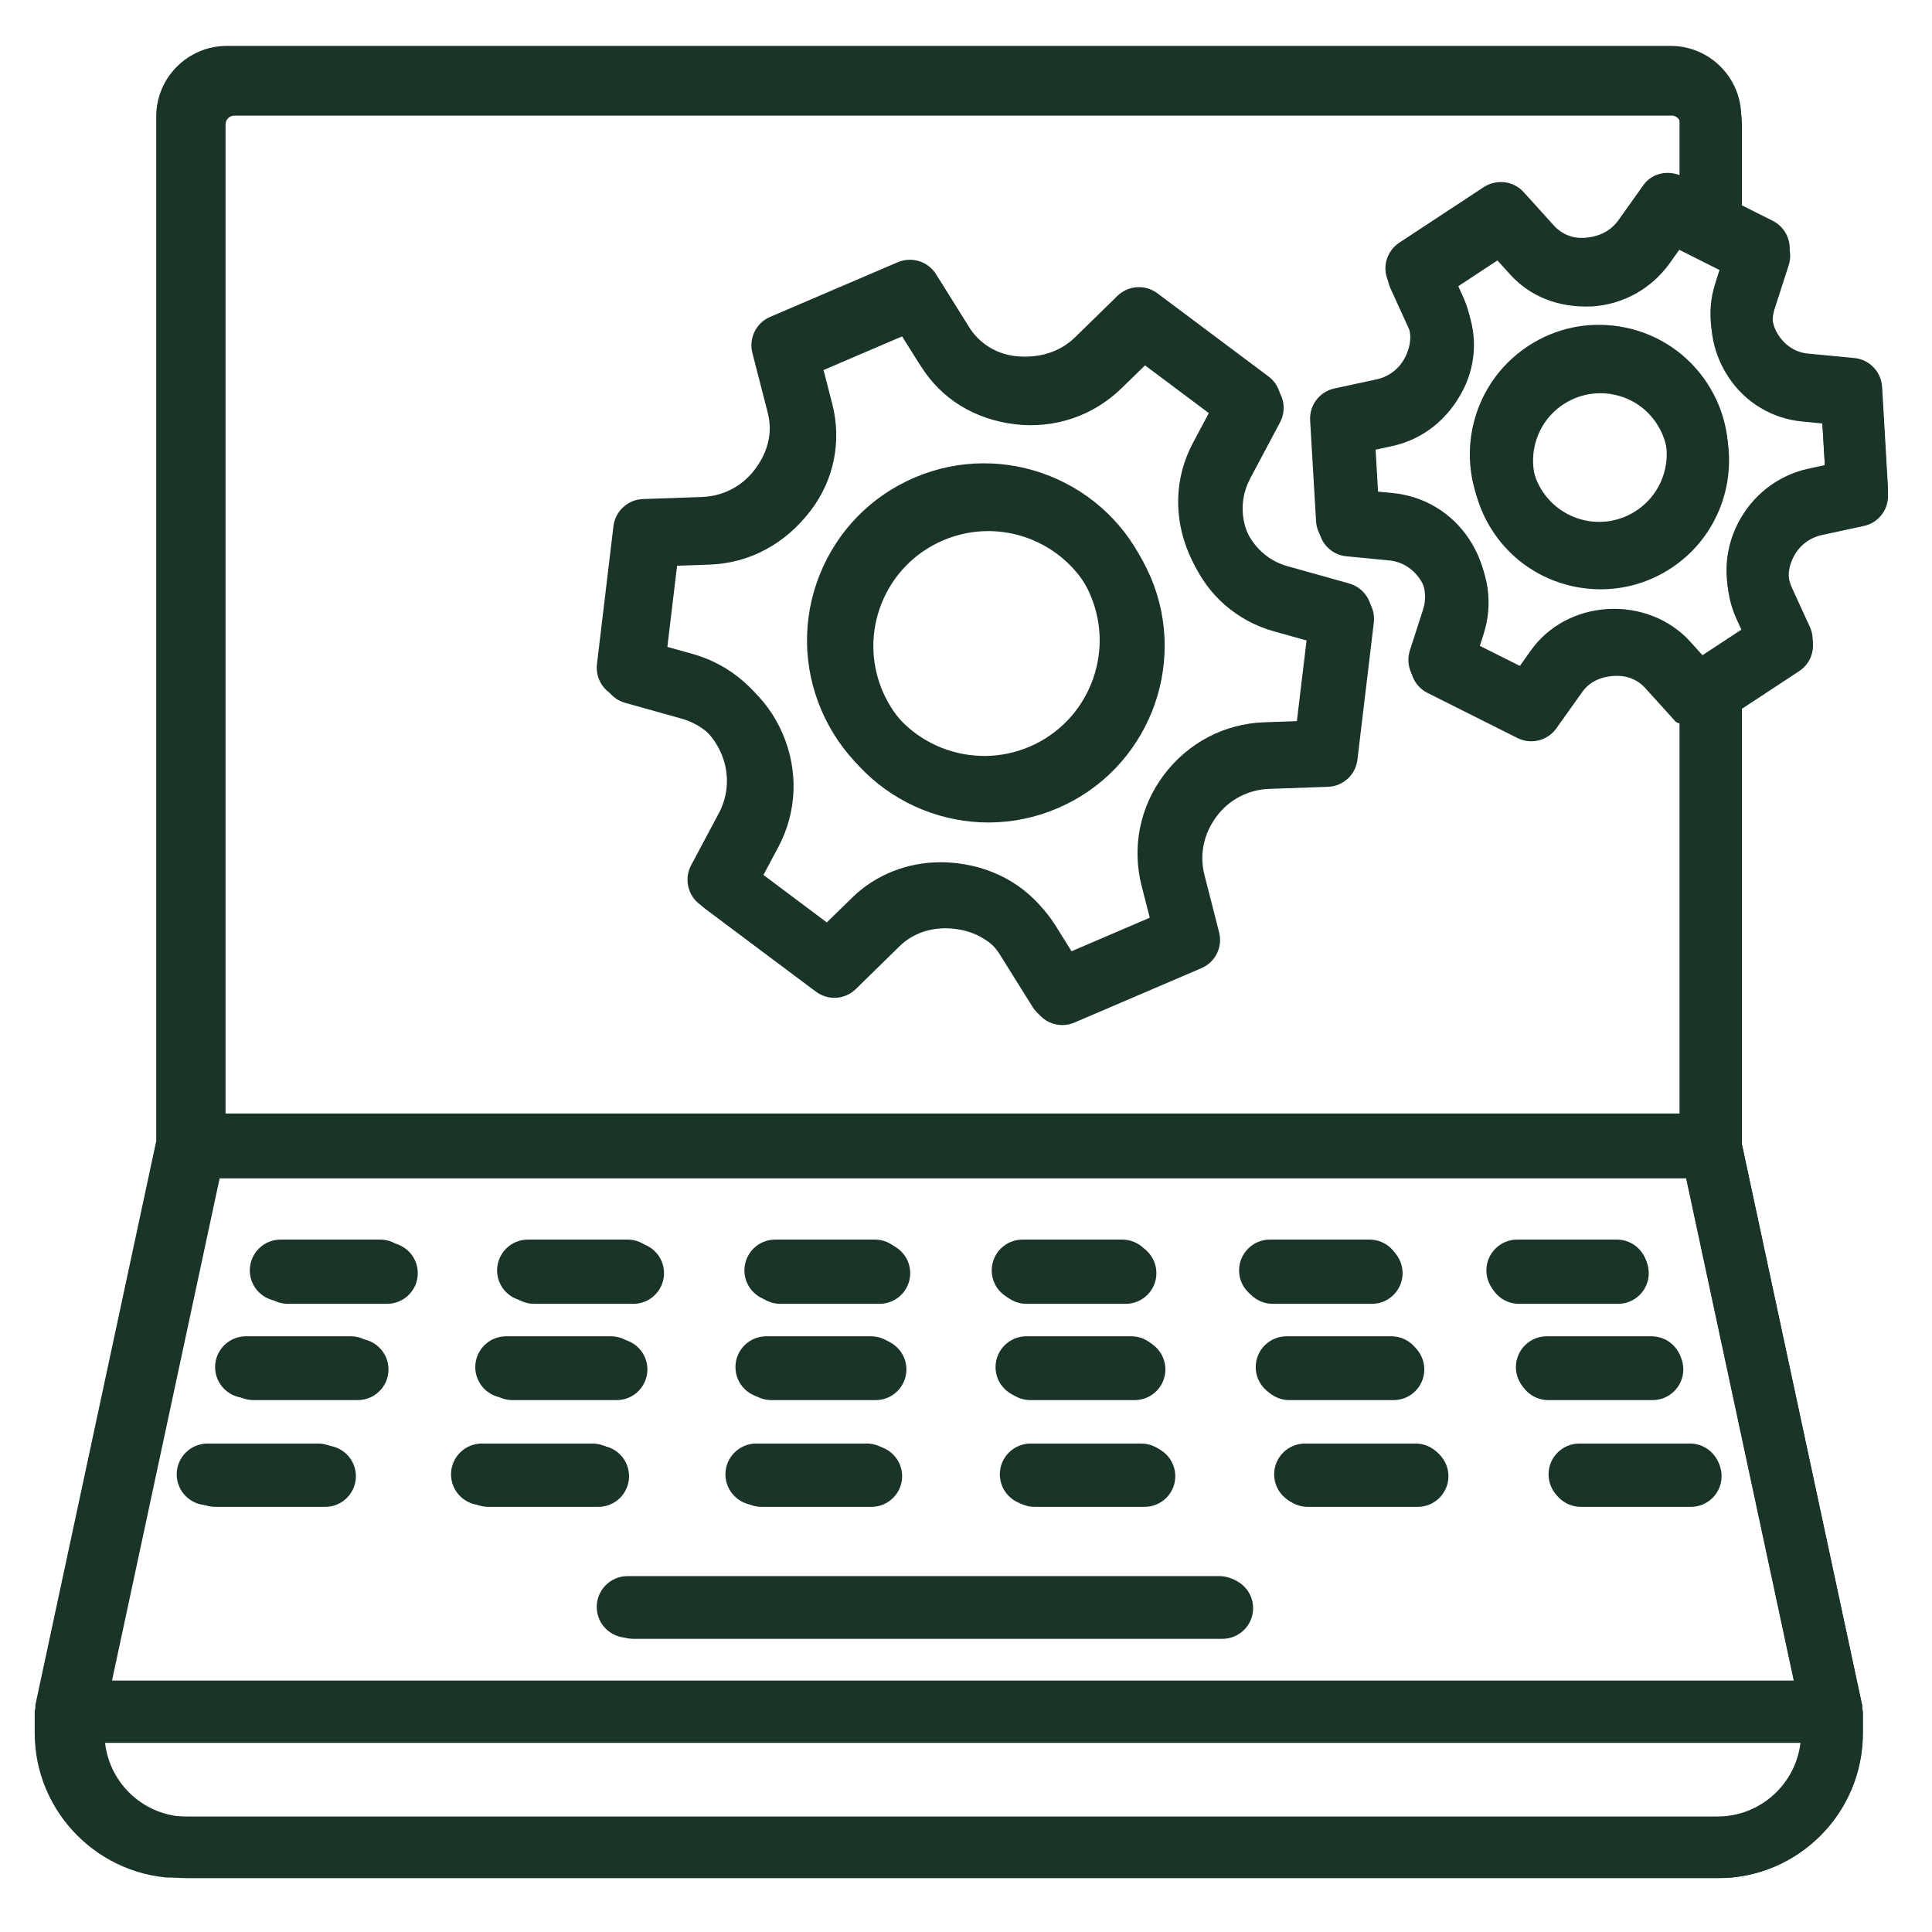<svg xmlns="http://www.w3.org/2000/svg" xmlns:xlink="http://www.w3.org/1999/xlink" width="1080" zoomAndPan="magnify" viewBox="0 0 810 810" height="1080" preserveAspectRatio="xMidYMid meet" version="1.0"><defs><clipPath id="503151806c"><path d="M 18 22.672 L 792 22.672 L 792 787.672 L 18 787.672 Z M 18 22.672 " clip-rule="nonzero"/></clipPath><clipPath id="44c11522ce"><path d="M 14 19.18 L 792 19.18 L 792 787.18 L 14 787.18 Z M 14 19.18 " clip-rule="nonzero"/></clipPath></defs><path fill="#1a3428" d="M 162.281 520.914 L 120.727 520.914 C 113.629 520.914 107.848 526.676 107.848 533.777 C 107.848 540.875 113.629 546.641 120.727 546.641 L 162.281 546.641 C 169.379 546.641 175.16 540.875 175.16 533.777 C 175.16 526.676 169.379 520.914 162.281 520.914 Z M 162.281 520.914 " fill-opacity="1" fill-rule="nonzero"/><path fill="#1a3428" d="M 223.938 546.641 L 265.527 546.641 C 272.625 546.641 278.402 540.875 278.402 533.777 C 278.402 526.68 272.625 520.914 265.527 520.914 L 223.938 520.914 C 216.84 520.914 211.062 526.676 211.062 533.777 C 211.062 540.875 216.84 546.641 223.938 546.641 Z M 223.938 546.641 " fill-opacity="1" fill-rule="nonzero"/><path fill="#1a3428" d="M 327.152 546.641 L 368.738 546.641 C 375.836 546.641 381.617 540.875 381.617 533.777 C 381.617 526.68 375.836 520.914 368.738 520.914 L 327.152 520.914 C 320.055 520.914 314.273 526.676 314.273 533.777 C 314.273 540.875 320.051 546.641 327.152 546.641 Z M 327.152 546.641 " fill-opacity="1" fill-rule="nonzero"/><path fill="#1a3428" d="M 430.363 546.641 L 471.953 546.641 C 479.051 546.641 484.828 540.875 484.828 533.777 C 484.828 526.68 479.051 520.914 471.953 520.914 L 430.363 520.914 C 423.266 520.914 417.488 526.676 417.488 533.777 C 417.488 540.875 423.266 546.641 430.363 546.641 Z M 430.363 546.641 " fill-opacity="1" fill-rule="nonzero"/><path fill="#1a3428" d="M 533.609 546.641 L 575.164 546.641 C 582.262 546.641 588.043 540.875 588.043 533.777 C 588.043 526.68 582.262 520.914 575.164 520.914 L 533.609 520.914 C 526.512 520.914 520.73 526.676 520.73 533.777 C 520.73 540.875 526.512 546.641 533.609 546.641 Z M 533.609 546.641 " fill-opacity="1" fill-rule="nonzero"/><path fill="#1a3428" d="M 678.379 546.641 C 685.477 546.641 691.254 540.875 691.254 533.777 C 691.254 526.68 685.477 520.914 678.379 520.914 L 636.824 520.914 C 629.727 520.914 623.945 526.676 623.945 533.777 C 623.945 540.875 629.727 546.641 636.824 546.641 Z M 678.379 546.641 " fill-opacity="1" fill-rule="nonzero"/><path fill="#1a3428" d="M 150 561.273 L 106.246 561.273 C 99.148 561.273 93.367 567.039 93.367 574.137 C 93.367 581.234 99.148 587 106.246 587 L 150 587 C 157.098 587 162.879 581.238 162.879 574.137 C 162.879 567.039 157.098 561.273 150 561.273 Z M 150 561.273 " fill-opacity="1" fill-rule="nonzero"/><path fill="#1a3428" d="M 214.828 587 L 258.551 587 C 265.648 587 271.43 581.238 271.43 574.137 C 271.43 567.039 265.648 561.273 258.551 561.273 L 214.828 561.273 C 207.73 561.273 201.953 567.039 201.953 574.137 C 201.953 581.238 207.73 587 214.828 587 Z M 214.828 587 " fill-opacity="1" fill-rule="nonzero"/><path fill="#1a3428" d="M 323.414 587 L 367.137 587 C 374.234 587 380.016 581.238 380.016 574.137 C 380.016 567.039 374.234 561.273 367.137 561.273 L 323.414 561.273 C 316.316 561.273 310.535 567.039 310.535 574.137 C 310.535 581.238 316.312 587 323.414 587 Z M 323.414 587 " fill-opacity="1" fill-rule="nonzero"/><path fill="#1a3428" d="M 475.723 561.273 L 431.969 561.273 C 424.867 561.273 419.09 567.039 419.09 574.137 C 419.09 581.234 424.867 587 431.969 587 L 475.723 587 C 482.82 587 488.598 581.238 488.598 574.137 C 488.598 567.039 482.82 561.273 475.723 561.273 Z M 475.723 561.273 " fill-opacity="1" fill-rule="nonzero"/><path fill="#1a3428" d="M 584.273 587 C 591.371 587 597.152 581.238 597.152 574.137 C 597.152 567.039 591.371 561.273 584.273 561.273 L 540.551 561.273 C 533.453 561.273 527.672 567.039 527.672 574.137 C 527.672 581.234 533.453 587 540.551 587 Z M 584.273 587 " fill-opacity="1" fill-rule="nonzero"/><path fill="#1a3428" d="M 705.734 574.137 C 705.734 567.039 699.957 561.273 692.859 561.273 L 649.137 561.273 C 642.039 561.273 636.258 567.039 636.258 574.137 C 636.258 581.234 642.039 587 649.137 587 L 692.859 587 C 699.957 587 705.734 581.238 705.734 574.137 Z M 705.734 574.137 " fill-opacity="1" fill-rule="nonzero"/><path fill="#1a3428" d="M 136.336 606.035 L 90.227 606.035 C 83.129 606.035 77.348 611.797 77.348 618.898 C 77.348 625.996 83.129 631.758 90.227 631.758 L 136.336 631.758 C 143.434 631.758 149.215 625.996 149.215 618.898 C 149.215 611.797 143.434 606.035 136.336 606.035 Z M 136.336 606.035 " fill-opacity="1" fill-rule="nonzero"/><path fill="#1a3428" d="M 263.734 618.898 C 263.734 611.797 257.953 606.035 250.855 606.035 L 204.715 606.035 C 197.617 606.035 191.836 611.797 191.836 618.898 C 191.836 625.996 197.617 631.758 204.715 631.758 L 250.855 631.758 C 257.957 631.758 263.734 625.996 263.734 618.898 Z M 263.734 618.898 " fill-opacity="1" fill-rule="nonzero"/><path fill="#1a3428" d="M 319.234 631.758 L 365.348 631.758 C 372.445 631.758 378.223 625.996 378.223 618.898 C 378.223 611.797 372.445 606.035 365.348 606.035 L 319.234 606.035 C 312.137 606.035 306.359 611.797 306.359 618.898 C 306.359 625.996 312.137 631.758 319.234 631.758 Z M 319.234 631.758 " fill-opacity="1" fill-rule="nonzero"/><path fill="#1a3428" d="M 433.758 606.035 C 426.66 606.035 420.879 611.797 420.879 618.898 C 420.879 625.996 426.66 631.758 433.758 631.758 L 479.867 631.758 C 486.965 631.758 492.746 625.996 492.746 618.898 C 492.746 611.797 486.965 606.035 479.867 606.035 Z M 433.758 606.035 " fill-opacity="1" fill-rule="nonzero"/><path fill="#1a3428" d="M 594.387 606.035 L 548.246 606.035 C 541.148 606.035 535.367 611.797 535.367 618.898 C 535.367 625.996 541.148 631.758 548.246 631.758 L 594.387 631.758 C 601.484 631.758 607.266 625.996 607.266 618.898 C 607.266 611.797 601.484 606.035 594.387 606.035 Z M 594.387 606.035 " fill-opacity="1" fill-rule="nonzero"/><path fill="#1a3428" d="M 649.891 618.898 C 649.891 625.996 655.668 631.758 662.766 631.758 L 708.91 631.758 C 716.008 631.758 721.785 625.996 721.785 618.898 C 721.785 611.797 716.008 606.035 708.91 606.035 L 662.766 606.035 C 655.668 606.035 649.891 611.797 649.891 618.898 Z M 649.891 618.898 " fill-opacity="1" fill-rule="nonzero"/><path fill="#1a3428" d="M 512.5 661.363 L 265.523 661.363 C 258.426 661.363 252.645 667.125 252.645 674.227 C 252.645 681.324 258.426 687.09 265.523 687.09 L 512.5 687.09 C 519.598 687.09 525.379 681.324 525.379 674.227 C 525.379 667.125 519.602 661.363 512.5 661.363 Z M 512.5 661.363 " fill-opacity="1" fill-rule="nonzero"/><path fill="#1a3428" d="M 566.652 247.082 L 540.957 239.891 C 533.074 237.691 526.699 232.102 523.18 223.824 C 519.945 216.316 520.289 207.852 524.152 200.629 L 524.152 200.613 L 536.688 177.023 C 539.641 171.434 538.102 164.492 533.012 160.691 L 486.617 125.965 C 481.562 122.199 474.496 122.637 469.941 127.082 L 452.32 144.309 C 446.035 150.434 437.305 153.293 427.191 152.18 C 419.215 151.223 412.207 146.793 407.969 139.992 L 394.242 118.02 C 390.914 112.648 384.066 110.543 378.285 113.012 L 325.012 135.828 C 319.172 138.328 316.031 144.703 317.602 150.859 L 324.039 175.922 C 326.02 183.711 324.418 191.848 318.637 199.496 C 313.391 206.5 305.352 210.695 296.59 210.992 L 271.965 211.855 C 265.621 212.074 260.375 216.898 259.621 223.195 L 252.742 280.738 C 251.988 287.035 255.945 292.941 262.039 294.652 L 285.723 301.281 C 294.168 303.652 301.016 309.637 304.629 318.102 C 308.086 326.172 307.738 335.25 303.594 342.992 L 292.035 364.695 C 289.051 370.301 290.621 377.246 295.711 381.043 L 342.102 415.77 C 347.191 419.555 354.258 419.129 358.812 414.656 L 377.281 396.578 C 383.062 390.973 391.418 388.301 400.398 389.445 C 409.07 390.453 416.48 394.93 420.754 401.742 L 434.48 423.715 C 436.867 427.578 441.074 429.762 445.379 429.762 C 447.074 429.762 448.805 429.434 450.438 428.723 L 503.707 405.906 C 509.551 403.406 512.691 397.031 511.121 390.891 L 504.996 366.926 C 502.797 358.445 504.586 349.57 510.086 342.238 C 515.328 335.234 523.371 331.039 532.133 330.742 L 556.758 329.879 C 563.102 329.66 568.348 324.836 569.102 318.539 L 575.98 260.996 C 576.734 254.699 572.777 248.793 566.652 247.082 Z M 544.852 304.547 L 531.254 305.016 C 514.668 305.598 499.434 313.527 489.258 327.098 C 479.301 340.398 475.941 357.25 480.055 373.316 L 483.449 386.59 L 450.438 400.738 L 442.586 388.129 C 434.168 374.637 419.875 365.793 403.039 363.848 C 400.746 363.566 398.488 363.438 396.223 363.438 C 382.246 363.438 369.086 368.621 359.285 378.168 L 348.668 388.551 L 319.957 367.051 L 326.336 355.086 C 334.125 340.402 334.848 323.203 328.125 307.594 C 321.594 292.312 308.652 280.973 292.664 276.496 L 279.598 272.855 L 283.871 237.188 L 297.473 236.719 C 314.055 236.137 329.289 228.203 340.156 213.691 C 349.676 201.051 352.879 184.969 348.984 169.547 L 345.277 155.145 L 378.289 140.996 L 386.172 153.621 C 394.559 167.066 408.41 175.844 425.719 177.902 C 442.363 179.801 458.449 174.289 470.289 162.699 L 480.059 153.184 L 508.797 174.684 L 501.418 188.535 C 493.91 202.684 493.219 219.238 499.848 234.723 C 506.129 249.438 518.598 260.352 534.02 264.672 L 549.129 268.895 Z M 544.852 304.547 " fill-opacity="1" fill-rule="nonzero"/><path fill="#1a3428" d="M 482.316 241.758 C 466.266 204.285 422.699 186.871 385.262 202.902 C 367.105 210.68 353.066 225.062 345.715 243.391 C 338.395 261.719 338.648 281.82 346.406 299.961 C 354.195 318.117 368.551 332.156 386.895 339.504 C 395.781 343.055 405.078 344.832 414.379 344.832 C 424.273 344.832 434.137 342.836 443.465 338.832 C 480.934 322.781 498.367 279.246 482.348 241.773 C 482.348 241.773 482.348 241.773 482.316 241.758 Z M 433.348 315.18 C 421.539 320.234 408.441 320.359 396.441 315.617 C 384.508 310.828 375.148 301.672 370.059 289.832 C 365 278.004 364.844 264.906 369.617 252.957 C 374.395 241.004 383.566 231.629 395.375 226.555 C 401.562 223.918 407.969 222.66 414.281 222.66 C 433.004 222.66 450.844 233.621 458.664 251.887 C 469.125 276.324 457.754 304.719 433.348 315.18 Z M 433.348 315.18 " fill-opacity="1" fill-rule="nonzero"/><g clip-path="url(#503151806c)"><path fill="#1a3428" d="M 789.098 165.039 C 788.719 158.711 783.789 153.59 777.477 152.992 L 758.094 151.141 C 753.227 150.672 748.859 148.047 745.844 143.461 C 743.145 139.395 742.484 134.367 743.961 129.688 L 749.93 111.172 C 751.875 105.141 749.113 98.578 743.457 95.734 L 730.297 89.125 L 730.297 52.168 C 730.297 35.945 717.074 22.734 700.863 22.734 L 98.27 22.734 C 82.031 22.734 68.805 35.941 68.805 52.168 L 68.805 479.781 L 18.359 715.137 C 18.273 715.543 18.422 715.945 18.379 716.355 C 18.316 716.867 18.078 717.312 18.078 717.84 L 18.078 726.773 C 18.078 760.227 45.309 787.43 78.762 787.43 L 720.371 787.43 C 753.824 787.43 781.023 760.227 781.023 726.773 L 781.023 717.84 C 781.023 717.312 780.785 716.859 780.723 716.352 C 780.68 715.941 780.828 715.543 780.742 715.137 L 730.297 479.781 L 730.297 297.18 L 754.324 281.367 C 759.633 277.879 761.578 271.047 758.973 265.285 L 751.469 248.891 C 749.27 244.055 749.363 238.555 751.906 233.578 C 754.293 228.805 758.66 225.426 763.844 224.312 L 781.402 220.527 C 787.621 219.191 791.922 213.539 791.547 207.195 Z M 94.562 52.168 C 94.562 50.125 96.227 48.461 98.27 48.461 L 700.867 48.461 C 702.91 48.461 704.543 50.125 704.543 52.168 L 704.543 76.66 C 699.109 74.586 692.922 76.008 689.465 80.828 L 679.07 95.449 C 675.961 99.801 671.121 102.469 664.684 102.848 C 659.848 103.129 655.355 101.277 652.152 97.742 L 639.492 83.75 C 635.25 79.055 628.184 78.207 622.875 81.645 L 587.602 104.855 C 582.297 108.344 580.316 115.176 582.984 120.953 L 590.805 138.086 C 592.785 142.453 592.691 147.398 590.02 152.695 C 587.633 157.438 583.301 160.797 578.086 161.914 L 560.527 165.699 C 554.309 167.031 550.004 172.703 550.383 179.031 L 552.863 221.184 C 553.242 227.512 558.172 232.633 564.484 233.227 L 582.328 234.957 C 587.633 235.441 592.348 238.301 595.457 243.027 C 598.375 247.473 599.133 252.938 597.5 258.012 L 592 275.066 C 590.055 281.098 592.816 287.664 598.473 290.504 L 636.227 309.43 C 638.078 310.355 640.059 310.793 642.008 310.793 C 646.059 310.793 650.016 308.879 652.496 305.391 L 663.43 290.031 C 666.191 286.152 670.809 283.75 676.402 283.422 C 681.961 282.98 686.609 284.945 689.781 288.477 L 702.441 302.469 C 703.008 303.102 703.891 303.078 704.543 303.57 L 704.543 468.301 L 94.562 468.301 Z M 720.371 761.703 L 78.762 761.703 C 60.824 761.703 46 748.117 44.051 730.699 L 755.047 730.699 C 753.102 748.117 738.309 761.703 720.371 761.703 Z M 46.883 704.977 L 92.082 494.027 L 707.023 494.027 L 752.223 704.977 Z M 758.441 199.152 C 745.625 201.914 734.852 210.223 728.789 222.223 C 722.852 233.984 722.602 247.617 728.066 259.582 L 730.988 265.941 L 714.121 277.031 L 708.875 271.203 C 700.363 261.844 687.484 256.973 674.574 257.742 C 661.445 258.527 649.73 264.859 642.441 275.113 L 637.918 281.492 L 619.891 272.461 L 621.992 265.91 C 626.047 253.348 624.191 239.824 616.781 228.629 C 609.555 217.602 597.871 210.566 584.742 209.34 L 577.895 208.684 L 576.73 188.531 L 583.484 187.07 C 596.363 184.309 607.105 175.984 613.543 163.23 C 619.199 151.973 619.449 138.938 614.203 127.41 L 610.965 120.277 L 627.801 109.191 L 633.078 115.016 C 641.527 124.359 653.402 129.074 667.379 128.477 C 680.445 127.691 692.348 121.094 700.012 110.383 L 704.035 104.73 L 722.031 113.773 L 719.457 121.801 C 719.457 121.801 719.457 121.816 719.457 121.832 C 715.562 133.973 717.352 147.008 724.672 158.109 C 731.676 168.742 742.98 175.543 755.641 176.734 L 764.027 177.551 L 765.223 197.684 Z M 758.441 199.152 " fill-opacity="1" fill-rule="nonzero"/></g><path fill="#1a3428" d="M 681.863 140.254 C 667.664 137.367 653.312 140.113 641.312 148.031 C 616.469 164.379 609.527 197.926 625.891 222.785 C 636.223 238.52 653.469 247.066 671.059 247.066 C 681.234 247.066 691.539 244.191 700.648 238.191 C 725.523 221.812 732.402 188.266 716.039 163.422 C 708.121 151.391 695.965 143.16 681.863 140.254 Z M 686.512 216.691 C 673.57 225.316 655.98 221.703 647.375 208.652 C 638.832 195.633 642.445 178.074 655.449 169.516 C 660.129 166.453 665.438 164.867 670.902 164.867 C 672.816 164.867 674.766 165.055 676.684 165.449 C 684.062 166.973 690.41 171.273 694.555 177.57 L 694.555 177.586 C 703.129 190.574 699.516 208.133 686.512 216.691 Z M 686.512 216.691 " fill-opacity="1" fill-rule="nonzero"/><path fill="#1a3428" d="M 159.406 519.699 L 117.66 519.699 C 110.531 519.699 104.723 525.488 104.723 532.621 C 104.723 539.75 110.531 545.543 117.66 545.543 L 159.406 545.543 C 166.535 545.543 172.34 539.754 172.34 532.621 C 172.34 525.488 166.535 519.699 159.406 519.699 Z M 159.406 519.699 " fill-opacity="1" fill-rule="nonzero"/><path fill="#1a3428" d="M 221.344 545.543 L 263.121 545.543 C 270.254 545.543 276.059 539.754 276.059 532.621 C 276.059 525.488 270.254 519.699 263.121 519.699 L 221.344 519.699 C 214.215 519.699 208.406 525.488 208.406 532.621 C 208.406 539.75 214.211 545.543 221.344 545.543 Z M 221.344 545.543 " fill-opacity="1" fill-rule="nonzero"/><path fill="#1a3428" d="M 325.027 545.543 L 366.805 545.543 C 373.938 545.543 379.742 539.754 379.742 532.621 C 379.742 525.488 373.938 519.699 366.805 519.699 L 325.027 519.699 C 317.898 519.699 312.09 525.488 312.09 532.621 C 312.09 539.75 317.895 545.543 325.027 545.543 Z M 325.027 545.543 " fill-opacity="1" fill-rule="nonzero"/><path fill="#1a3428" d="M 428.711 545.543 L 470.488 545.543 C 477.621 545.543 483.426 539.754 483.426 532.621 C 483.426 525.488 477.621 519.699 470.488 519.699 L 428.711 519.699 C 421.582 519.699 415.777 525.488 415.777 532.621 C 415.777 539.75 421.582 545.543 428.711 545.543 Z M 428.711 545.543 " fill-opacity="1" fill-rule="nonzero"/><path fill="#1a3428" d="M 532.43 545.543 L 574.172 545.543 C 581.305 545.543 587.109 539.754 587.109 532.621 C 587.109 525.488 581.305 519.699 574.172 519.699 L 532.43 519.699 C 525.297 519.699 519.492 525.488 519.492 532.621 C 519.492 539.75 525.297 545.543 532.43 545.543 Z M 532.43 545.543 " fill-opacity="1" fill-rule="nonzero"/><path fill="#1a3428" d="M 677.859 545.543 C 684.988 545.543 690.797 539.754 690.797 532.621 C 690.797 525.488 684.988 519.699 677.859 519.699 L 636.113 519.699 C 628.984 519.699 623.176 525.488 623.176 532.621 C 623.176 539.75 628.984 545.543 636.113 545.543 Z M 677.859 545.543 " fill-opacity="1" fill-rule="nonzero"/><path fill="#1a3428" d="M 147.066 560.246 L 103.113 560.246 C 95.984 560.246 90.176 566.035 90.176 573.164 C 90.176 580.297 95.984 586.086 103.113 586.086 L 147.066 586.086 C 154.199 586.086 160.004 580.297 160.004 573.164 C 160.004 566.035 154.199 560.246 147.066 560.246 Z M 147.066 560.246 " fill-opacity="1" fill-rule="nonzero"/><path fill="#1a3428" d="M 212.195 586.086 L 256.117 586.086 C 263.246 586.086 269.055 580.297 269.055 573.164 C 269.055 566.035 263.246 560.246 256.117 560.246 L 212.195 560.246 C 205.062 560.246 199.258 566.035 199.258 573.164 C 199.258 580.297 205.062 586.086 212.195 586.086 Z M 212.195 586.086 " fill-opacity="1" fill-rule="nonzero"/><path fill="#1a3428" d="M 321.273 586.086 L 365.195 586.086 C 372.328 586.086 378.133 580.297 378.133 573.164 C 378.133 566.035 372.328 560.246 365.195 560.246 L 321.273 560.246 C 314.145 560.246 308.336 566.035 308.336 573.164 C 308.336 580.297 314.141 586.086 321.273 586.086 Z M 321.273 586.086 " fill-opacity="1" fill-rule="nonzero"/><path fill="#1a3428" d="M 474.277 560.246 L 430.324 560.246 C 423.191 560.246 417.387 566.035 417.387 573.164 C 417.387 580.297 423.191 586.086 430.324 586.086 L 474.277 586.086 C 481.406 586.086 487.215 580.297 487.215 573.164 C 487.215 566.035 481.406 560.246 474.277 560.246 Z M 474.277 560.246 " fill-opacity="1" fill-rule="nonzero"/><path fill="#1a3428" d="M 583.324 586.086 C 590.457 586.086 596.262 580.297 596.262 573.164 C 596.262 566.035 590.457 560.246 583.324 560.246 L 539.402 560.246 C 532.273 560.246 526.465 566.035 526.465 573.164 C 526.465 580.297 532.273 586.086 539.402 586.086 Z M 583.324 586.086 " fill-opacity="1" fill-rule="nonzero"/><path fill="#1a3428" d="M 705.344 573.164 C 705.344 566.035 699.535 560.246 692.406 560.246 L 648.484 560.246 C 641.352 560.246 635.547 566.035 635.547 573.164 C 635.547 580.297 641.352 586.086 648.484 586.086 L 692.406 586.086 C 699.535 586.086 705.344 580.297 705.344 573.164 Z M 705.344 573.164 " fill-opacity="1" fill-rule="nonzero"/><path fill="#1a3428" d="M 133.34 605.207 L 87.02 605.207 C 79.891 605.207 74.086 610.996 74.086 618.129 C 74.086 625.262 79.891 631.051 87.02 631.051 L 133.34 631.051 C 140.473 631.051 146.277 625.262 146.277 618.129 C 146.277 610.996 140.473 605.207 133.34 605.207 Z M 133.34 605.207 " fill-opacity="1" fill-rule="nonzero"/><path fill="#1a3428" d="M 261.32 618.129 C 261.32 611 255.516 605.207 248.383 605.207 L 202.031 605.207 C 194.902 605.207 189.094 610.996 189.094 618.129 C 189.094 625.262 194.902 631.051 202.031 631.051 L 248.383 631.051 C 255.516 631.051 261.32 625.262 261.32 618.129 Z M 261.32 618.129 " fill-opacity="1" fill-rule="nonzero"/><path fill="#1a3428" d="M 317.078 631.051 L 363.398 631.051 C 370.527 631.051 376.336 625.262 376.336 618.129 C 376.336 610.996 370.527 605.207 363.398 605.207 L 317.078 605.207 C 309.945 605.207 304.141 610.996 304.141 618.129 C 304.141 625.262 309.945 631.051 317.078 631.051 Z M 317.078 631.051 " fill-opacity="1" fill-rule="nonzero"/><path fill="#1a3428" d="M 432.121 605.207 C 424.992 605.207 419.184 610.996 419.184 618.129 C 419.184 625.262 424.992 631.051 432.121 631.051 L 478.441 631.051 C 485.57 631.051 491.379 625.262 491.379 618.129 C 491.379 610.996 485.57 605.207 478.441 605.207 Z M 432.121 605.207 " fill-opacity="1" fill-rule="nonzero"/><path fill="#1a3428" d="M 593.484 605.207 L 547.133 605.207 C 540.004 605.207 534.195 610.996 534.195 618.129 C 534.195 625.262 540.004 631.051 547.133 631.051 L 593.484 631.051 C 600.613 631.051 606.422 625.262 606.422 618.129 C 606.422 610.996 600.613 605.207 593.484 605.207 Z M 593.484 605.207 " fill-opacity="1" fill-rule="nonzero"/><path fill="#1a3428" d="M 649.238 618.129 C 649.238 625.262 655.047 631.051 662.176 631.051 L 708.527 631.051 C 715.66 631.051 721.465 625.262 721.465 618.129 C 721.465 610.996 715.66 605.207 708.527 605.207 L 662.176 605.207 C 655.043 605.207 649.238 611 649.238 618.129 Z M 649.238 618.129 " fill-opacity="1" fill-rule="nonzero"/><path fill="#1a3428" d="M 511.223 660.789 L 263.121 660.789 C 255.988 660.789 250.184 666.578 250.184 673.711 C 250.184 680.844 255.988 686.633 263.121 686.633 L 511.223 686.633 C 518.355 686.633 524.16 680.844 524.16 673.711 C 524.16 666.578 518.355 660.789 511.223 660.789 Z M 511.223 660.789 " fill-opacity="1" fill-rule="nonzero"/><path fill="#1a3428" d="M 565.625 244.617 L 539.812 237.391 C 531.891 235.184 525.488 229.566 521.953 221.254 C 518.699 213.711 519.051 205.207 522.93 197.949 L 522.93 197.934 L 535.52 174.238 C 538.488 168.621 536.941 161.648 531.828 157.832 L 485.223 122.949 C 480.145 119.164 473.043 119.605 468.469 124.066 L 450.766 141.375 C 444.457 147.527 435.684 150.398 425.523 149.281 C 417.512 148.316 410.473 143.867 406.215 137.039 L 392.426 114.965 C 389.082 109.57 382.203 107.457 376.395 109.934 L 322.879 132.855 C 317.012 135.367 313.855 141.77 315.434 147.953 L 321.902 173.133 C 323.891 180.957 322.281 189.129 316.477 196.812 C 311.207 203.852 303.129 208.062 294.324 208.363 L 269.59 209.23 C 263.215 209.449 257.945 214.297 257.188 220.621 L 250.277 278.426 C 249.52 284.754 253.496 290.684 259.617 292.406 L 283.41 299.062 C 291.895 301.445 298.773 307.457 302.402 315.961 C 305.875 324.07 305.527 333.188 301.363 340.965 L 289.75 362.77 C 286.754 368.398 288.332 375.375 293.441 379.191 L 340.047 414.074 C 345.16 417.875 352.258 417.449 356.836 412.953 L 375.387 394.797 C 381.195 389.164 389.586 386.48 398.609 387.633 C 407.32 388.641 414.766 393.141 419.059 399.984 L 432.848 422.059 C 435.246 425.938 439.473 428.129 443.797 428.129 C 445.5 428.129 447.234 427.801 448.879 427.09 L 502.391 404.168 C 508.262 401.656 511.418 395.254 509.84 389.086 L 503.684 365.008 C 501.477 356.488 503.273 347.574 508.797 340.207 C 514.066 333.172 522.145 328.957 530.945 328.66 L 555.684 327.789 C 562.059 327.57 567.328 322.727 568.082 316.398 L 574.992 258.594 C 575.75 252.266 571.777 246.336 565.625 244.617 Z M 543.723 302.344 L 530.062 302.816 C 513.402 303.398 498.098 311.367 487.875 324.996 C 477.875 338.359 474.496 355.289 478.629 371.43 L 482.039 384.762 L 448.879 398.977 L 440.988 386.305 C 432.535 372.754 418.176 363.871 401.266 361.914 C 398.961 361.633 396.688 361.504 394.414 361.504 C 380.375 361.504 367.152 366.711 357.309 376.305 L 346.645 386.73 L 317.805 365.137 L 324.207 353.113 C 332.035 338.363 332.762 321.086 326.008 305.406 C 319.445 290.055 306.445 278.664 290.383 274.168 L 277.258 270.508 L 281.551 234.68 L 295.211 234.203 C 311.875 233.621 327.176 225.652 338.094 211.074 C 347.656 198.375 350.871 182.219 346.961 166.727 L 343.238 152.262 L 376.398 138.047 L 384.32 150.73 C 392.742 164.234 406.656 173.055 424.043 175.121 C 440.77 177.031 456.926 171.492 468.82 159.848 L 478.633 150.289 L 507.504 171.887 L 500.09 185.801 C 492.547 200.016 491.852 216.645 498.512 232.199 C 504.824 246.98 517.348 257.949 532.844 262.285 L 548.02 266.531 Z M 543.723 302.344 " fill-opacity="1" fill-rule="nonzero"/><path fill="#1a3428" d="M 480.902 239.27 C 464.777 201.625 421.016 184.129 383.402 200.238 C 365.164 208.047 351.059 222.5 343.676 240.91 C 336.324 259.32 336.578 279.516 344.371 297.738 C 352.195 315.977 366.617 330.078 385.043 337.461 C 393.973 341.027 403.312 342.812 412.652 342.812 C 422.594 342.812 432.5 340.809 441.871 336.785 C 479.516 320.66 497.027 276.93 480.934 239.285 C 480.934 239.285 480.934 239.285 480.902 239.27 Z M 431.711 313.023 C 419.848 318.105 406.688 318.23 394.637 313.465 C 382.645 308.652 373.242 299.457 368.133 287.562 C 363.051 275.68 362.895 262.523 367.691 250.516 C 372.484 238.512 381.699 229.094 393.562 223.996 C 399.777 221.348 406.215 220.086 412.559 220.086 C 431.363 220.086 449.285 231.098 457.141 249.445 C 467.648 273.992 456.227 302.516 431.711 313.023 Z M 431.711 313.023 " fill-opacity="1" fill-rule="nonzero"/><g clip-path="url(#44c11522ce)"><path fill="#1a3428" d="M 789.082 162.199 C 788.703 155.84 783.754 150.699 777.41 150.098 L 757.941 148.238 C 753.051 147.766 748.664 145.129 745.633 140.523 C 742.922 136.438 742.258 131.391 743.742 126.688 L 749.734 108.086 C 751.691 102.027 748.918 95.434 743.234 92.578 L 730.016 85.941 L 730.016 48.812 C 730.016 32.516 716.73 19.246 700.449 19.246 L 95.098 19.246 C 78.785 19.246 65.5 32.512 65.5 48.812 L 65.5 478.379 L 14.828 714.809 C 14.742 715.219 14.891 715.621 14.844 716.035 C 14.785 716.547 14.543 716.996 14.543 717.523 L 14.543 726.5 C 14.543 760.105 41.898 787.43 75.504 787.43 L 720.043 787.43 C 753.648 787.43 780.973 760.105 780.973 726.5 L 780.973 717.523 C 780.973 716.992 780.734 716.539 780.672 716.027 C 780.629 715.617 780.773 715.219 780.691 714.809 L 730.016 478.383 L 730.016 294.941 L 754.152 279.059 C 759.484 275.555 761.441 268.691 758.824 262.902 L 751.281 246.434 C 749.074 241.574 749.168 236.051 751.723 231.051 C 754.121 226.254 758.508 222.863 763.715 221.742 L 781.352 217.941 C 787.602 216.602 791.922 210.918 791.543 204.547 Z M 91.375 48.812 C 91.375 46.762 93.047 45.086 95.098 45.086 L 700.449 45.086 C 702.504 45.086 704.145 46.762 704.145 48.812 L 704.145 73.418 C 698.684 71.332 692.473 72.762 688.996 77.602 L 678.555 92.293 C 675.43 96.66 670.57 99.344 664.102 99.723 C 659.242 100.008 654.73 98.145 651.512 94.594 L 638.793 80.539 C 634.535 75.82 627.438 74.969 622.102 78.426 L 586.668 101.742 C 581.336 105.246 579.348 112.109 582.031 117.914 L 589.887 135.125 C 591.875 139.512 591.781 144.48 589.098 149.797 C 586.699 154.562 582.348 157.938 577.109 159.059 L 559.469 162.859 C 553.223 164.203 548.898 169.898 549.277 176.254 L 551.77 218.598 C 552.152 224.957 557.102 230.102 563.445 230.699 L 581.367 232.438 C 586.699 232.926 591.434 235.797 594.559 240.547 C 597.492 245.012 598.25 250.5 596.609 255.598 L 591.09 272.73 C 589.133 278.789 591.906 285.383 597.586 288.238 L 635.516 307.25 C 637.375 308.18 639.363 308.621 641.32 308.621 C 645.391 308.621 649.367 306.695 651.859 303.195 L 662.84 287.762 C 665.617 283.867 670.254 281.453 675.871 281.121 C 681.457 280.68 686.129 282.652 689.312 286.203 L 702.031 300.258 C 702.602 300.891 703.488 300.871 704.145 301.363 L 704.145 466.844 L 91.375 466.844 Z M 720.043 761.59 L 75.504 761.59 C 57.484 761.59 42.594 747.941 40.637 730.445 L 754.879 730.445 C 752.926 747.941 738.062 761.59 720.043 761.59 Z M 43.477 704.602 L 88.883 492.691 L 706.637 492.691 L 752.043 704.602 Z M 758.289 196.465 C 745.414 199.242 734.59 207.59 728.5 219.645 C 722.535 231.461 722.285 245.152 727.773 257.176 L 730.707 263.562 L 713.762 274.703 L 708.492 268.848 C 699.941 259.445 687.008 254.555 674.039 255.328 C 660.848 256.117 649.078 262.477 641.758 272.777 L 637.215 279.184 L 619.102 270.113 L 621.219 263.531 C 625.289 250.91 623.426 237.328 615.98 226.078 C 608.723 215.004 596.984 207.934 583.793 206.703 L 576.914 206.043 L 575.746 185.801 L 582.531 184.332 C 595.469 181.555 606.262 173.195 612.73 160.383 C 618.41 149.07 618.66 135.977 613.391 124.398 L 610.141 117.234 L 627.051 106.094 L 632.352 111.949 C 640.84 121.336 652.77 126.07 666.809 125.469 C 679.934 124.68 691.895 118.055 699.594 107.293 L 703.633 101.613 L 721.711 110.699 L 719.125 118.766 C 719.125 118.766 719.125 118.781 719.125 118.793 C 715.211 130.988 717.012 144.086 724.363 155.238 C 731.398 165.918 742.758 172.75 755.477 173.949 L 763.898 174.77 L 765.098 194.992 Z M 758.289 196.465 " fill-opacity="1" fill-rule="nonzero"/></g><path fill="#1a3428" d="M 681.359 137.301 C 667.098 134.398 652.68 137.16 640.625 145.113 C 615.664 161.535 608.691 195.234 625.133 220.211 C 635.512 236.016 652.836 244.602 670.508 244.602 C 680.73 244.602 691.078 241.715 700.23 235.688 C 725.219 219.23 732.133 185.531 715.691 160.574 C 707.738 148.488 695.527 140.223 681.359 137.301 Z M 686.031 214.09 C 673.031 222.75 655.359 219.121 646.715 206.012 C 638.133 192.934 641.762 175.293 654.824 166.695 C 659.527 163.621 664.859 162.027 670.348 162.027 C 672.273 162.027 674.23 162.215 676.156 162.609 C 683.57 164.141 689.945 168.465 694.109 174.789 L 694.109 174.805 C 702.723 187.852 699.094 205.492 686.031 214.09 Z M 686.031 214.09 " fill-opacity="1" fill-rule="nonzero"/></svg>